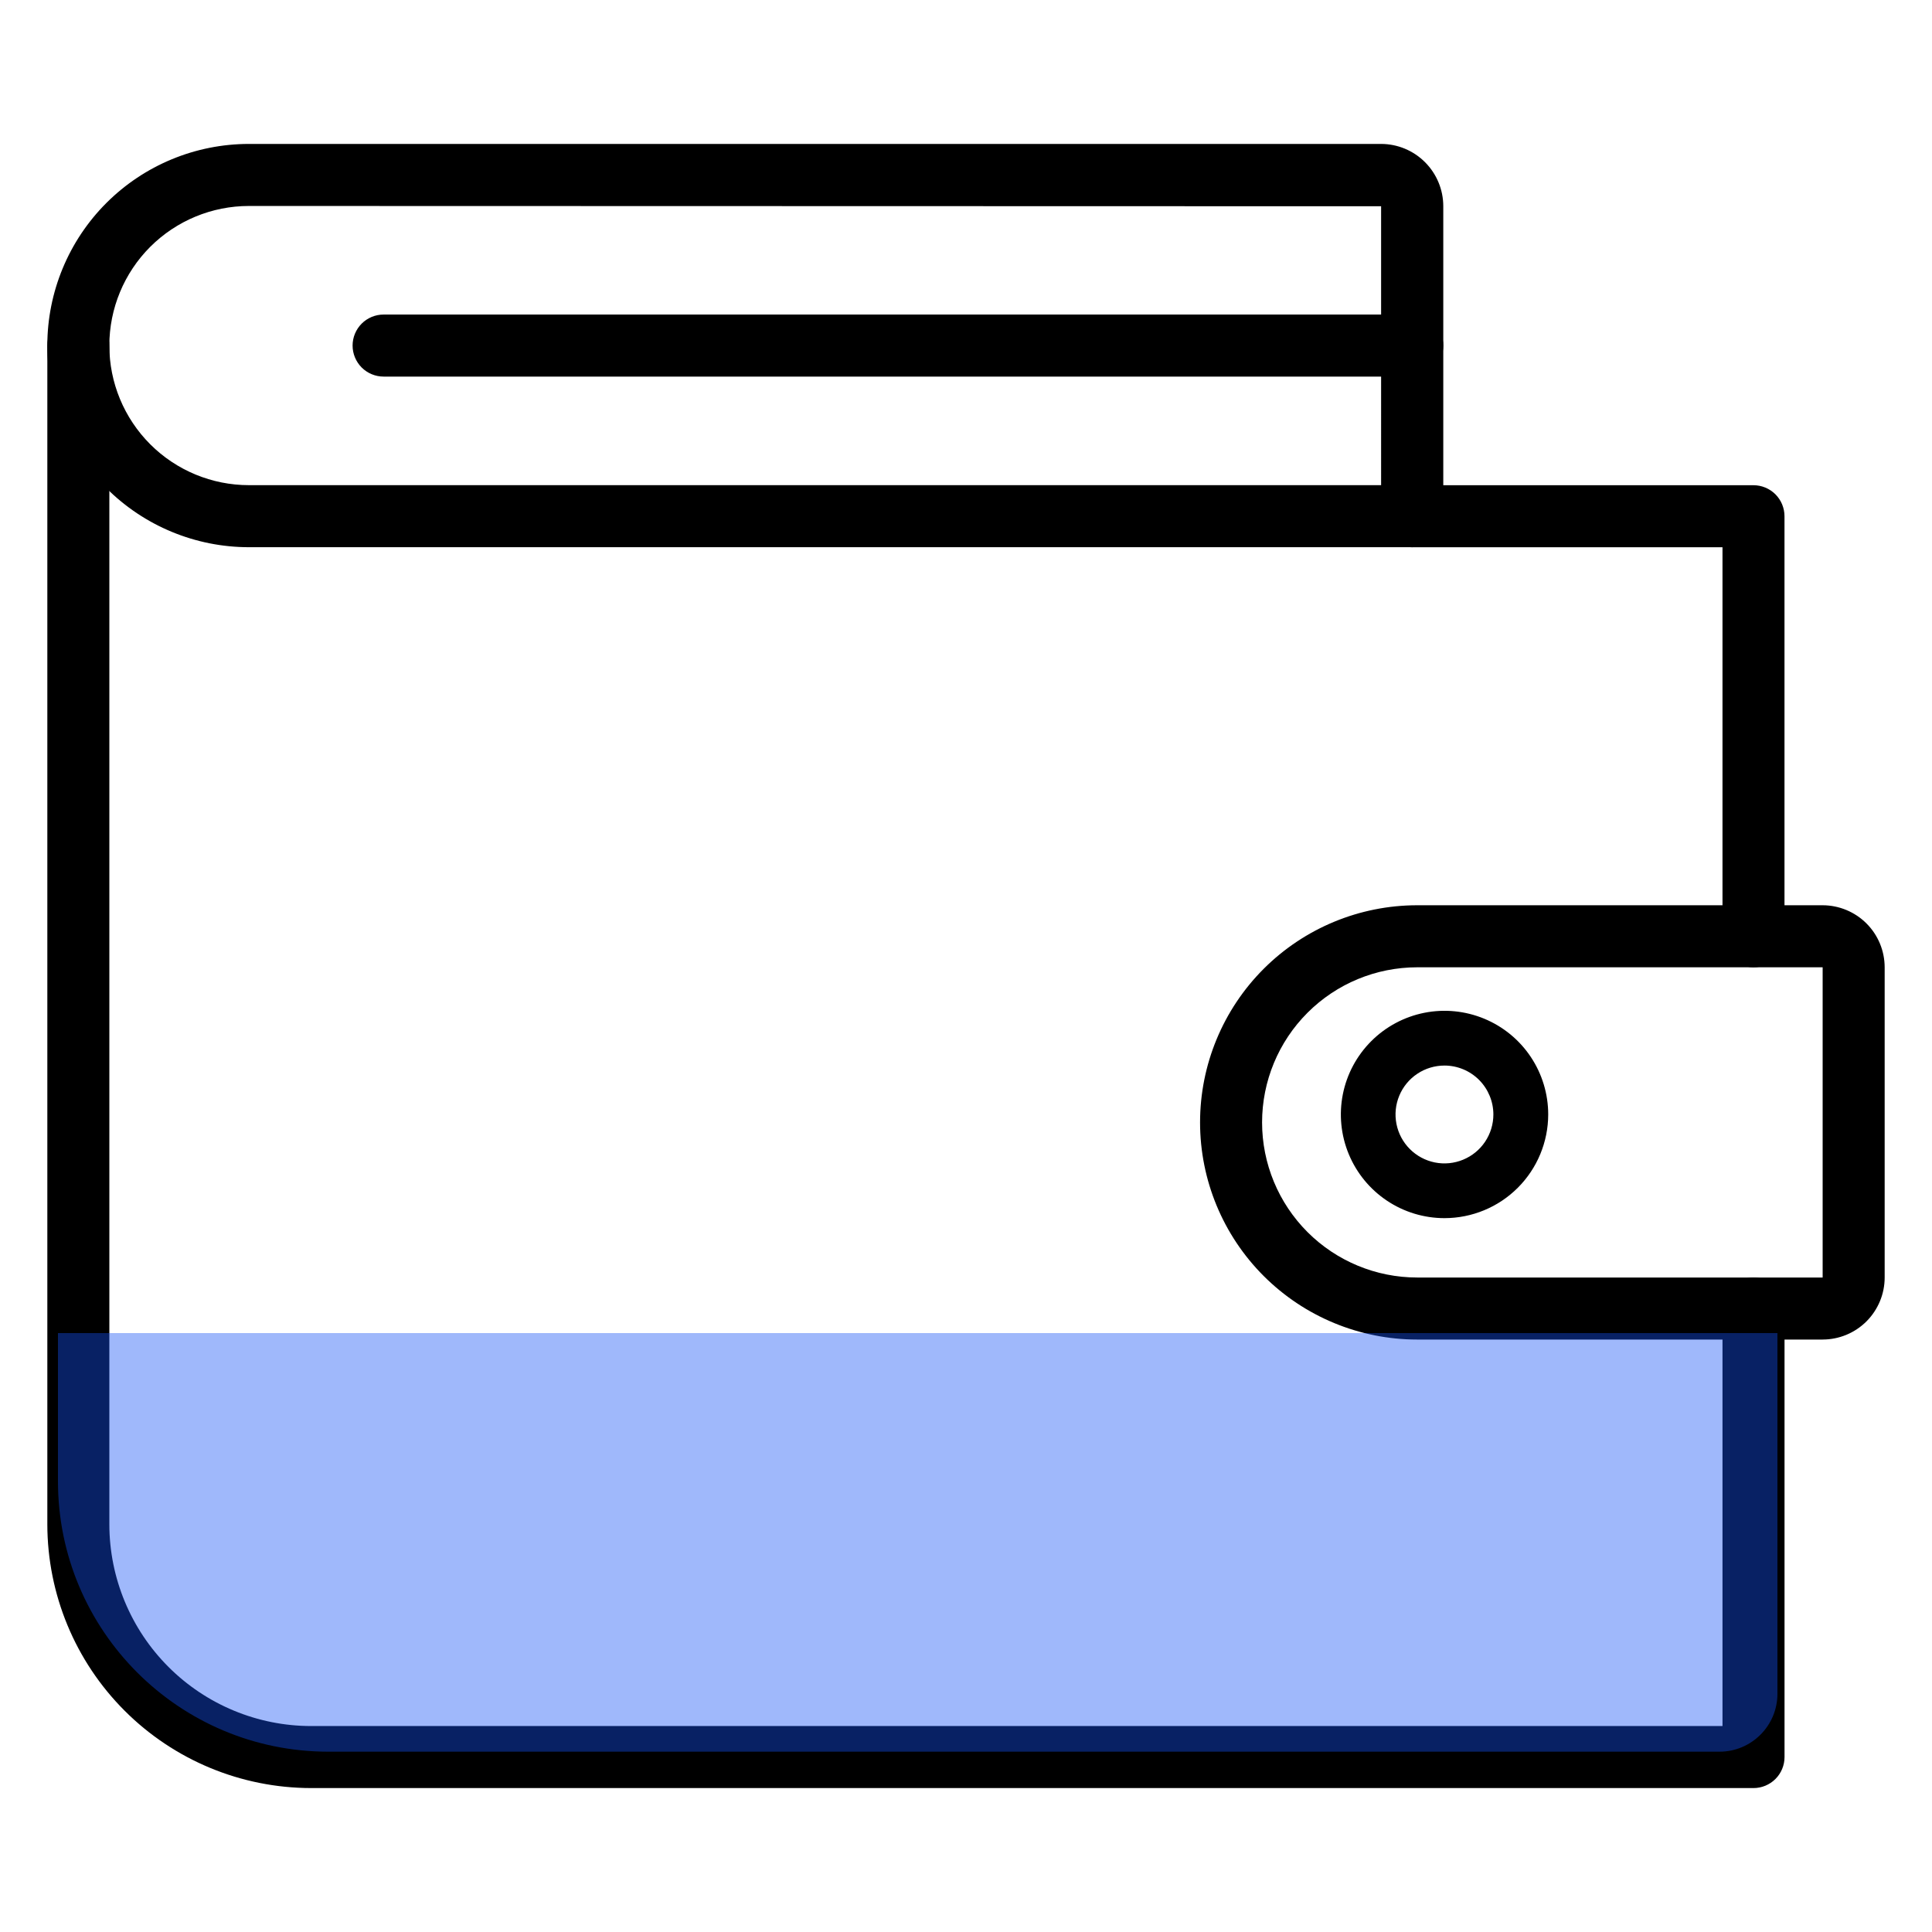 <svg xmlns="http://www.w3.org/2000/svg" width="100" height="100" fill="none" viewBox="0 0 100 100">
    <path fill="#000" d="M90.76 50.067c-.425 0-.833-.17-1.134-.47-.302-.302-.47-.71-.47-1.136V28.326H73.098c-.426 0-.835-.17-1.136-.47-.3-.301-.47-.71-.47-1.135 0-.426.17-.834.47-1.136.302-.3.71-.47 1.136-.47H90.76c.426 0 .834.17 1.135.47.301.302.47.71.47 1.136v21.743c0 .425-.17.833-.471 1.133-.301.3-.709.47-1.134.47zM90.76 92.55H16.098c-3.618-.004-7.088-1.444-9.646-4.002-2.56-2.559-3.998-6.028-4.002-9.647V17.886c0-.426.169-.834.47-1.135.3-.301.71-.47 1.135-.47.426 0 .834.169 1.135.47.301.301.47.71.47 1.135v61.016c.003 2.768 1.104 5.421 3.06 7.378 1.958 1.957 4.61 3.057 7.378 3.06h73.058V67.73c0-.426.17-.835.47-1.136.302-.3.71-.47 1.136-.47.426 0 .834.17 1.135.47.301.301.47.71.47 1.135v23.217c0 .425-.17.833-.47 1.134-.302.3-.71.47-1.135.47z"/>
    <path fill="#000" d="M94.34 69.335H73.354c-2.981 0-5.84-1.184-7.948-3.292-2.107-2.108-3.291-4.967-3.291-7.947 0-2.981 1.184-5.84 3.291-7.948 2.108-2.107 4.967-3.292 7.948-3.292H94.34c.85.002 1.667.34 2.269.942.602.602.94 1.418.941 2.27v16.056c0 .851-.34 1.667-.941 2.27-.602.601-1.418.94-2.27.94zm0-19.268H73.354c-2.13 0-4.172.846-5.677 2.352-1.506 1.505-2.352 3.547-2.352 5.677 0 2.129.846 4.17 2.352 5.677 1.505 1.505 3.547 2.351 5.677 2.351H94.34V50.067zM73.099 28.323H12.885c-2.768 0-5.422-1.1-7.38-3.057-1.957-1.957-3.056-4.611-3.056-7.38 0-2.767 1.1-5.422 3.056-7.379 1.958-1.957 4.612-3.057 7.38-3.057h58.602c.854.002 1.672.343 2.275.948s.942 1.424.942 2.278v16.042c0 .425-.17.834-.47 1.135-.301.301-.71.47-1.135.47zM12.885 10.661c-1.916 0-3.754.761-5.11 2.116-1.354 1.355-2.116 3.193-2.116 5.11 0 1.916.762 3.754 2.117 5.109s3.193 2.116 5.11 2.116h58.6V10.676l-58.6-.015z"/>
    <path fill="#000" d="M73.099 19.492H19.855c-.425 0-.834-.17-1.135-.47-.3-.302-.47-.71-.47-1.136 0-.426.17-.834.47-1.135.301-.301.71-.47 1.135-.47H73.1c.425 0 .834.169 1.135.47.3.301.47.71.47 1.135 0 .426-.17.834-.47 1.135-.301.301-.71.47-1.135.47zM74.768 63.051c-1.062 0-2.1-.315-2.981-.905-.883-.59-1.57-1.428-1.976-2.409-.406-.98-.512-2.06-.305-3.1.207-1.041.719-1.997 1.47-2.747.75-.75 1.706-1.261 2.747-1.468 1.041-.207 2.12-.1 3.1.306.981.406 1.82 1.094 2.409 1.977.589.883.903 1.92.903 2.981-.002 1.423-.568 2.787-1.574 3.793-1.006 1.006-2.37 1.571-3.793 1.572zm0-7.898c-.501 0-.991.147-1.408.425-.417.278-.742.673-.934 1.136-.192.462-.243.972-.145 1.463.097.491.338.943.692 1.297.354.355.805.596 1.296.695.491.098 1 .048 1.463-.144.463-.191.86-.515 1.138-.932.278-.416.427-.906.427-1.407 0-.67-.267-1.314-.74-1.79-.475-.474-1.118-.742-1.79-.743z"/>
    <path fill="#1452F5" fill-opacity=".41" d="M3 69h89v18.667c0 1.656-1.343 3-3 3H17c-7.732 0-14-6.268-14-14V69z"/>
</svg>
